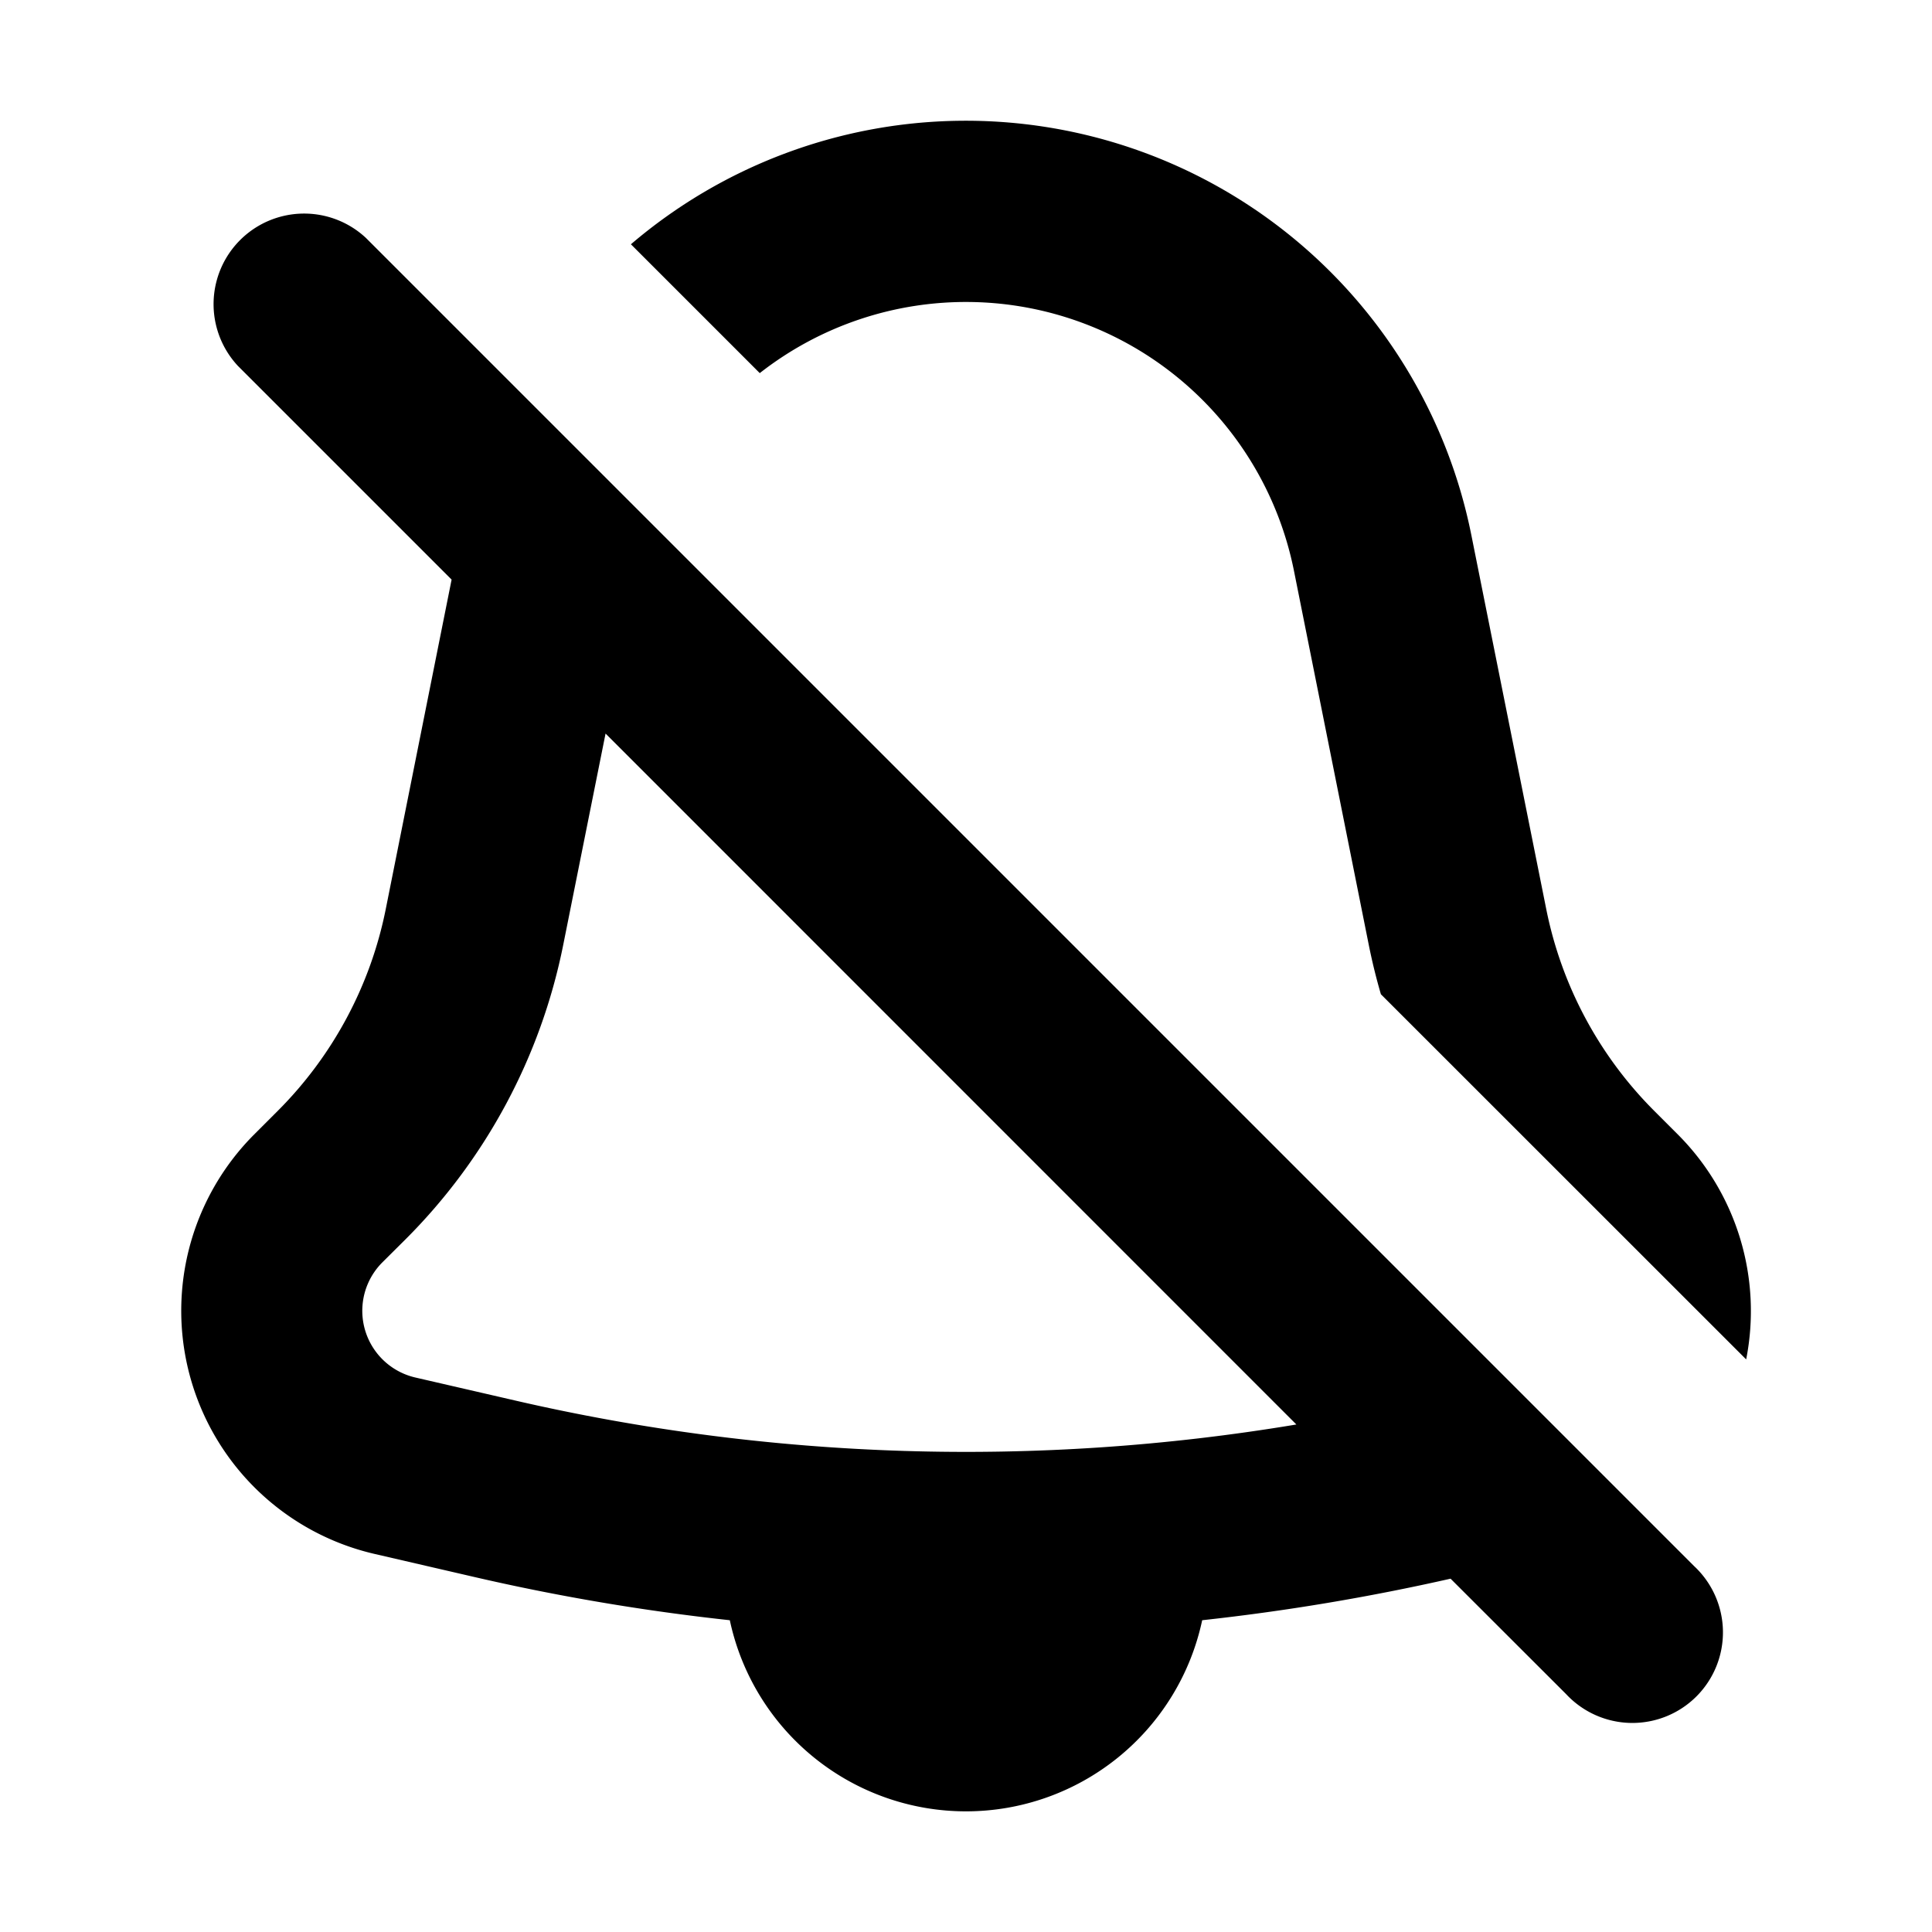 <svg xmlns="http://www.w3.org/2000/svg" xmlns:xlink="http://www.w3.org/1999/xlink" width="16" height="16" viewBox="0 0 16 16"><path fill="currentColor" fill-rule="evenodd" d="M3.74 4.8L1.97 3.03a.75.75 0 0 1 1.06-1.06l11 11a.75.75 0 1 1-1.06 1.06l-.957-.956q-1.021.231-2.057.344a2 2 0 0 1-3.912 0a18 18 0 0 1-2.12-.359l-.822-.19a2.067 2.067 0 0 1-.997-3.474L2.3 9.2c.457-.457.769-1.04.895-1.673zm6.996 6.997a16.6 16.6 0 0 1-6.476-.2l-.82-.189a.567.567 0 0 1-.274-.953l.194-.193a4.77 4.77 0 0 0 1.305-2.44l.35-1.747zm.599-3.975q.042.21.101.412l3.025 3.024a2.07 2.07 0 0 0-.566-1.863L13.7 9.2a3.27 3.27 0 0 1-.895-1.673l-.62-3.096a4.27 4.27 0 0 0-6.96-2.408L6.292 3.09a2.77 2.77 0 0 1 4.424 1.637z" clip-rule="evenodd"/></svg>